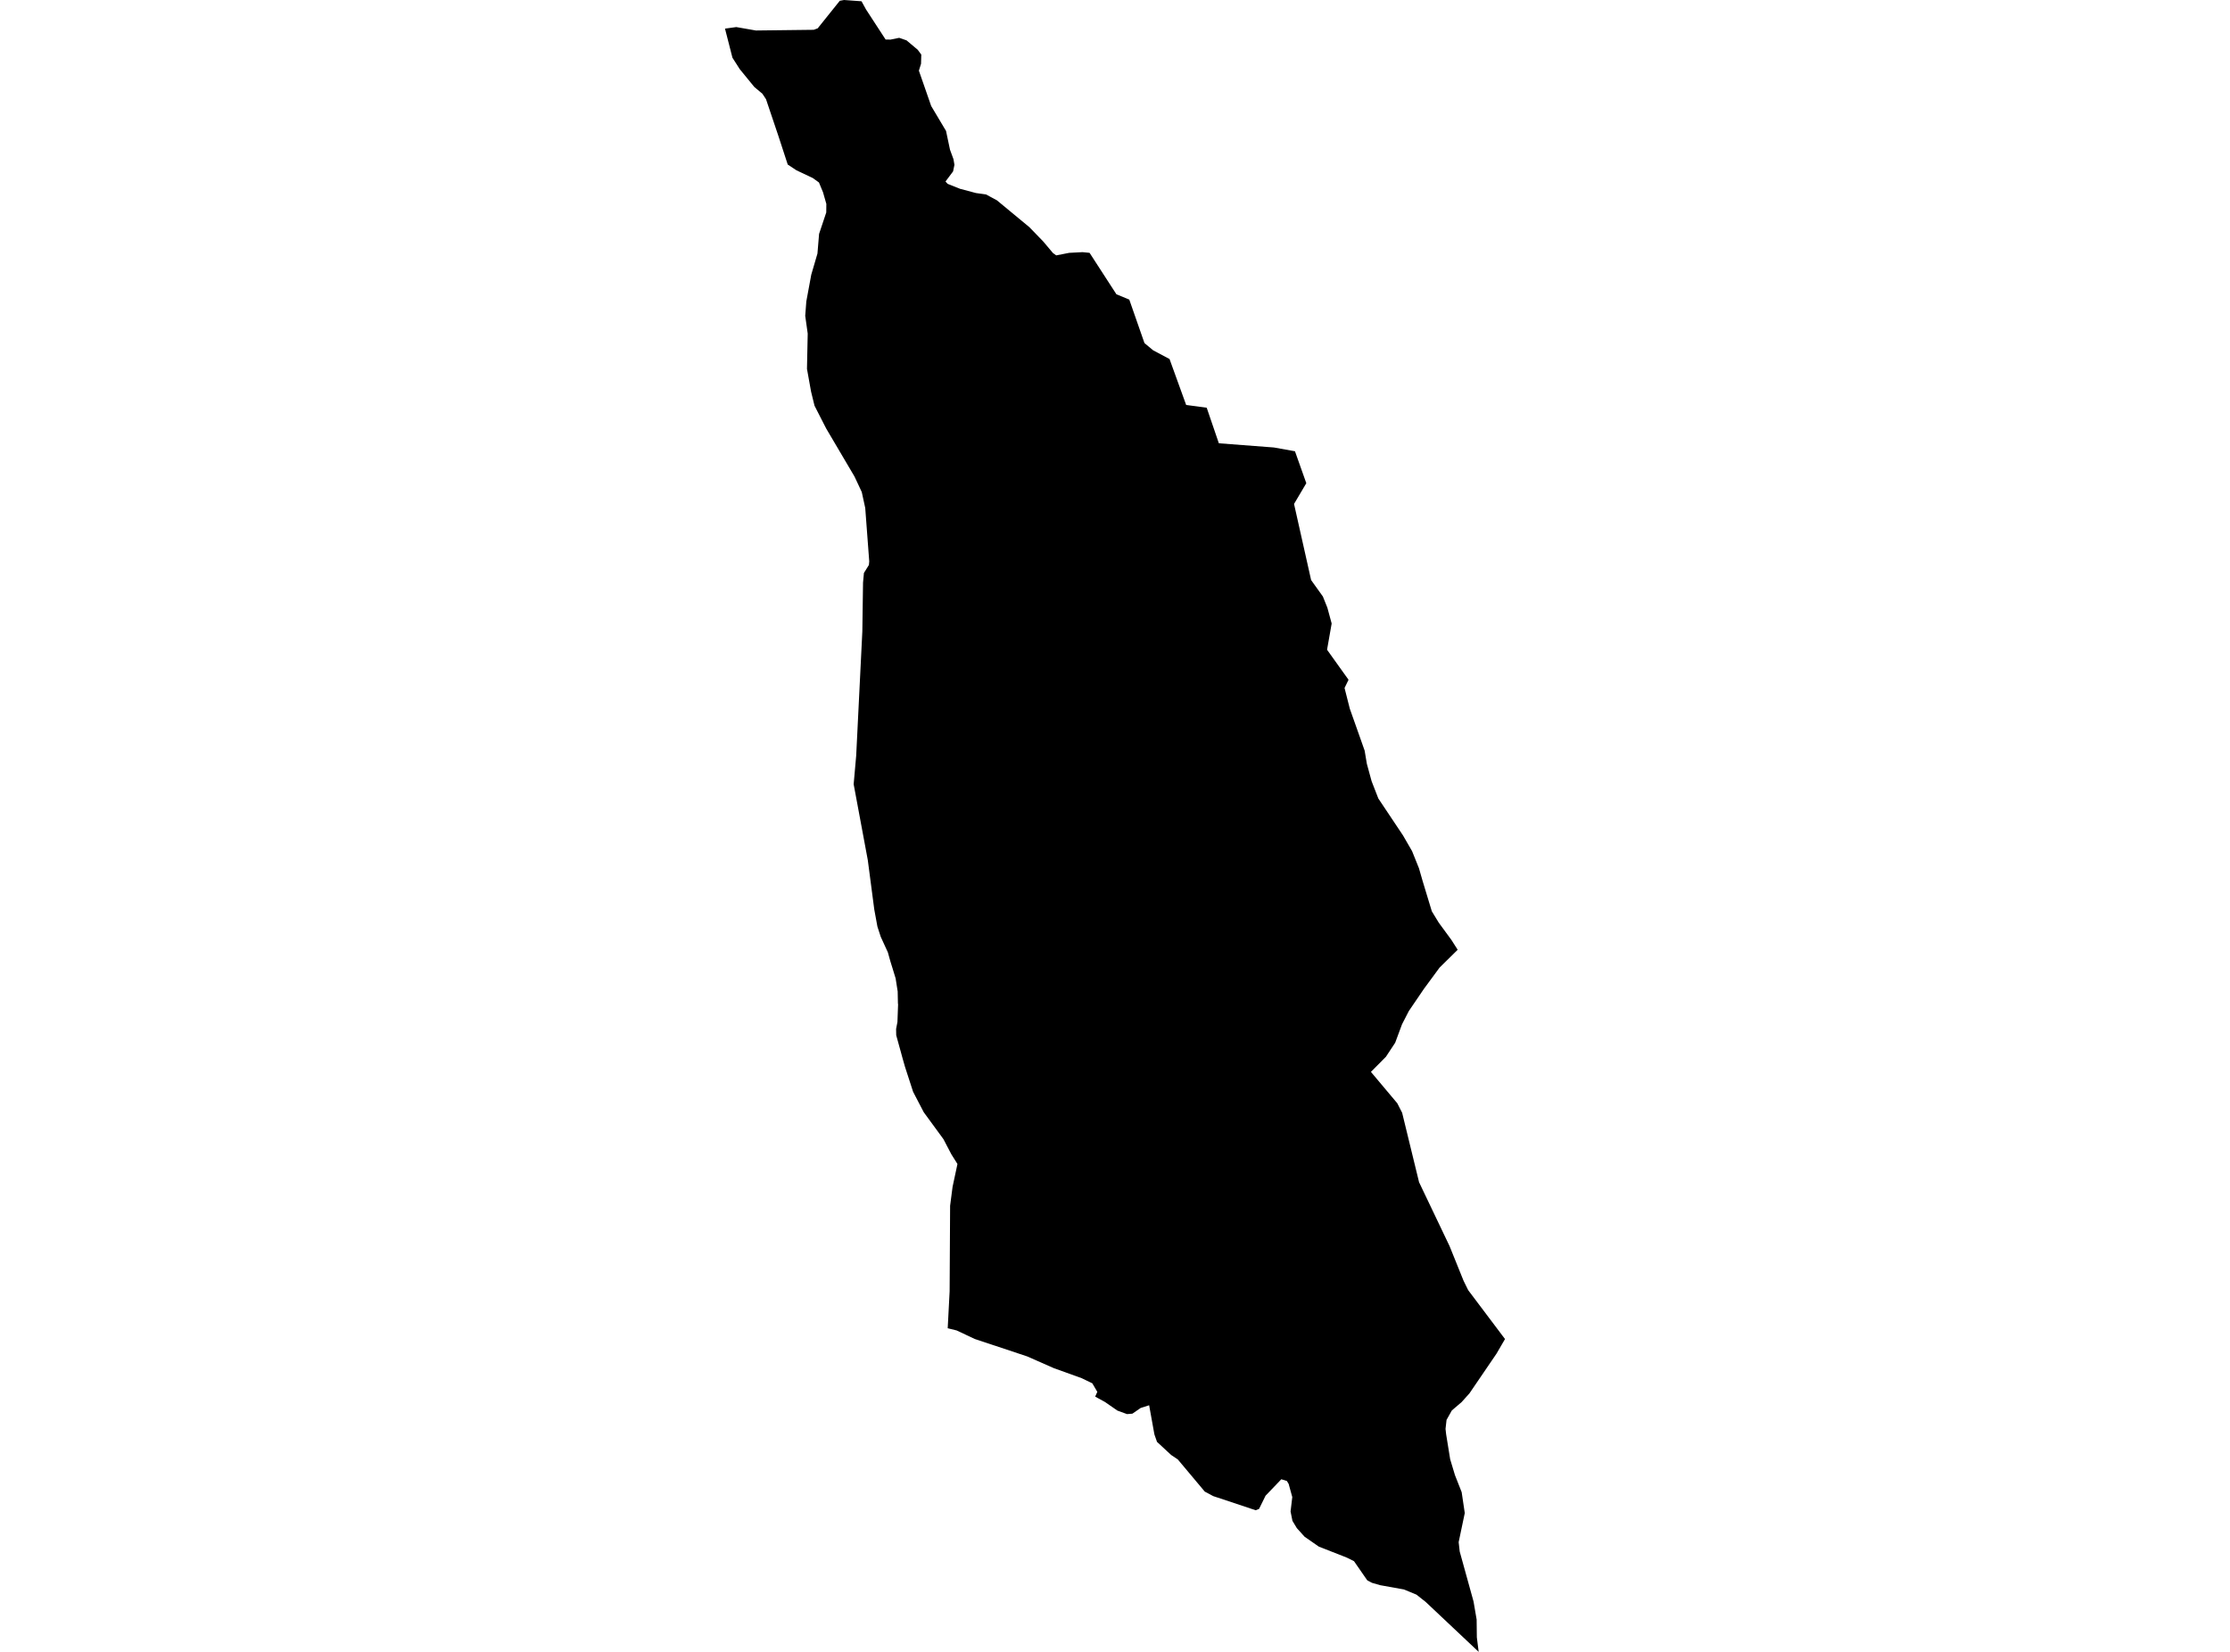 <?xml version='1.0'?>
<svg  baseProfile = 'tiny' width = '540' height = '400' stroke-linecap = 'round' stroke-linejoin = 'round' version='1.1' xmlns='http://www.w3.org/2000/svg'>
<path id='0404401001' title='0404401001'  d='M 358.065 400 345.231 387.907 342.99 386.139 339.959 384.886 334.194 383.849 332.219 383.277 331.084 382.674 327.876 378.044 326.178 377.195 325.24 376.82 319.366 374.52 315.901 372.111 314.025 370.028 312.969 368.271 312.514 366.01 312.929 362.515 312.05 359.327 311.616 358.616 310.273 358.201 306.453 362.19 304.883 365.388 304.054 365.704 293.797 362.288 291.743 361.193 285.208 353.403 283.589 352.317 280.173 349.149 279.601 347.52 279.522 347.243 278.268 340.283 276.205 340.945 274.22 342.317 272.917 342.426 270.587 341.577 267.557 339.484 265.197 338.19 265.72 337.045 264.506 334.972 261.91 333.718 255.167 331.29 248.74 328.456 236.035 324.231 231.661 322.168 229.49 321.635 229.954 312.701 230.072 291.969 230.664 287.408 231.849 281.86 230.368 279.5 228.453 275.838 223.685 269.322 221.108 264.376 219.134 258.285 218.522 256.133 218.176 254.86 217.021 250.684 216.991 249.173 217.317 247.465 217.475 243.181 217.436 243.023 217.376 240.081 216.972 237.514 216.883 236.932 216.152 234.543 215.609 232.795 214.997 230.604 213.28 226.862 212.47 224.384 211.71 220.248 210.14 208.283 206.715 189.901 207.327 182.99 207.613 177.235 208.817 152.88 208.985 141.083 209.202 138.743 210.407 136.808 210.486 135.93 209.518 123.007 208.679 119.147 206.922 115.396 201.927 106.925 200.051 103.746 197.237 98.238 196.398 94.812 195.411 89.323 195.589 80.774 194.986 76.48 195.253 72.985 196.448 66.519 197.948 61.395 198.343 56.637 200.08 51.444 200.1 49.371 199.291 46.547 198.313 44.188 196.823 43.112 192.874 41.246 190.751 39.844 188.471 32.864 185.489 24.019 184.621 22.706 182.656 21.057 179.132 16.743 177.365 13.979 176.14 9.201 175.558 6.93 178.293 6.555 183.041 7.384 196.171 7.226 197.05 7.217 198.007 6.861 202.716 0.987 203.358 0.188 204.385 0 204.395 0 208.62 0.306 209.716 2.3 214.454 9.576 215.639 9.586 217.742 9.161 219.519 9.773 222.234 12.054 223.092 13.219 223.033 15.44 222.51 17.108 225.491 25.677 229.085 31.709 230.042 36.241 230.891 38.561 231.119 39.913 230.793 41.503 228.957 43.951 229.46 44.514 232.501 45.728 236.331 46.745 238.75 47.08 241.386 48.492 249.254 54.998 252.63 58.483 254.98 61.276 255.769 61.839 258.899 61.227 262.147 61.059 263.845 61.227 270.341 71.257 273.46 72.55 277.133 83.074 279.255 84.841 283.204 86.934 287.232 98.06 292.207 98.731 295.149 107.34 308.477 108.357 313.581 109.275 316.325 117.005 313.354 122.03 317.49 140.461 320.343 144.449 321.429 147.164 322.466 150.985 321.35 157.333 326.553 164.608 325.585 166.593 326.859 171.608 329.189 178.183 330.452 181.766 330.985 184.945 332.14 189.17 333.769 193.356 339.742 202.3 341.933 206.091 343.602 210.237 344.52 213.426 346.297 219.28 346.721 220.672 348.4 223.427 351.45 227.583 352.98 229.982 348.587 234.316 348.034 235.066 344.836 239.41 341.154 244.82 339.505 248.028 337.846 252.5 335.605 255.896 331.972 259.559 338.36 267.16 339.535 269.47 343.631 286.273 351.016 301.742 354.392 310.104 355.527 312.414 364.442 324.251 362.398 327.765 355.833 337.401 353.918 339.533 351.569 341.537 350.285 343.827 350.039 346.009 350.187 347.322 351.164 353.364 352.319 357.194 353.948 361.331 354.698 366.385 353.217 373.434 353.474 375.705 356.821 387.798 357.571 392.171 357.62 396.466 358.065 400 Z' />
</svg>